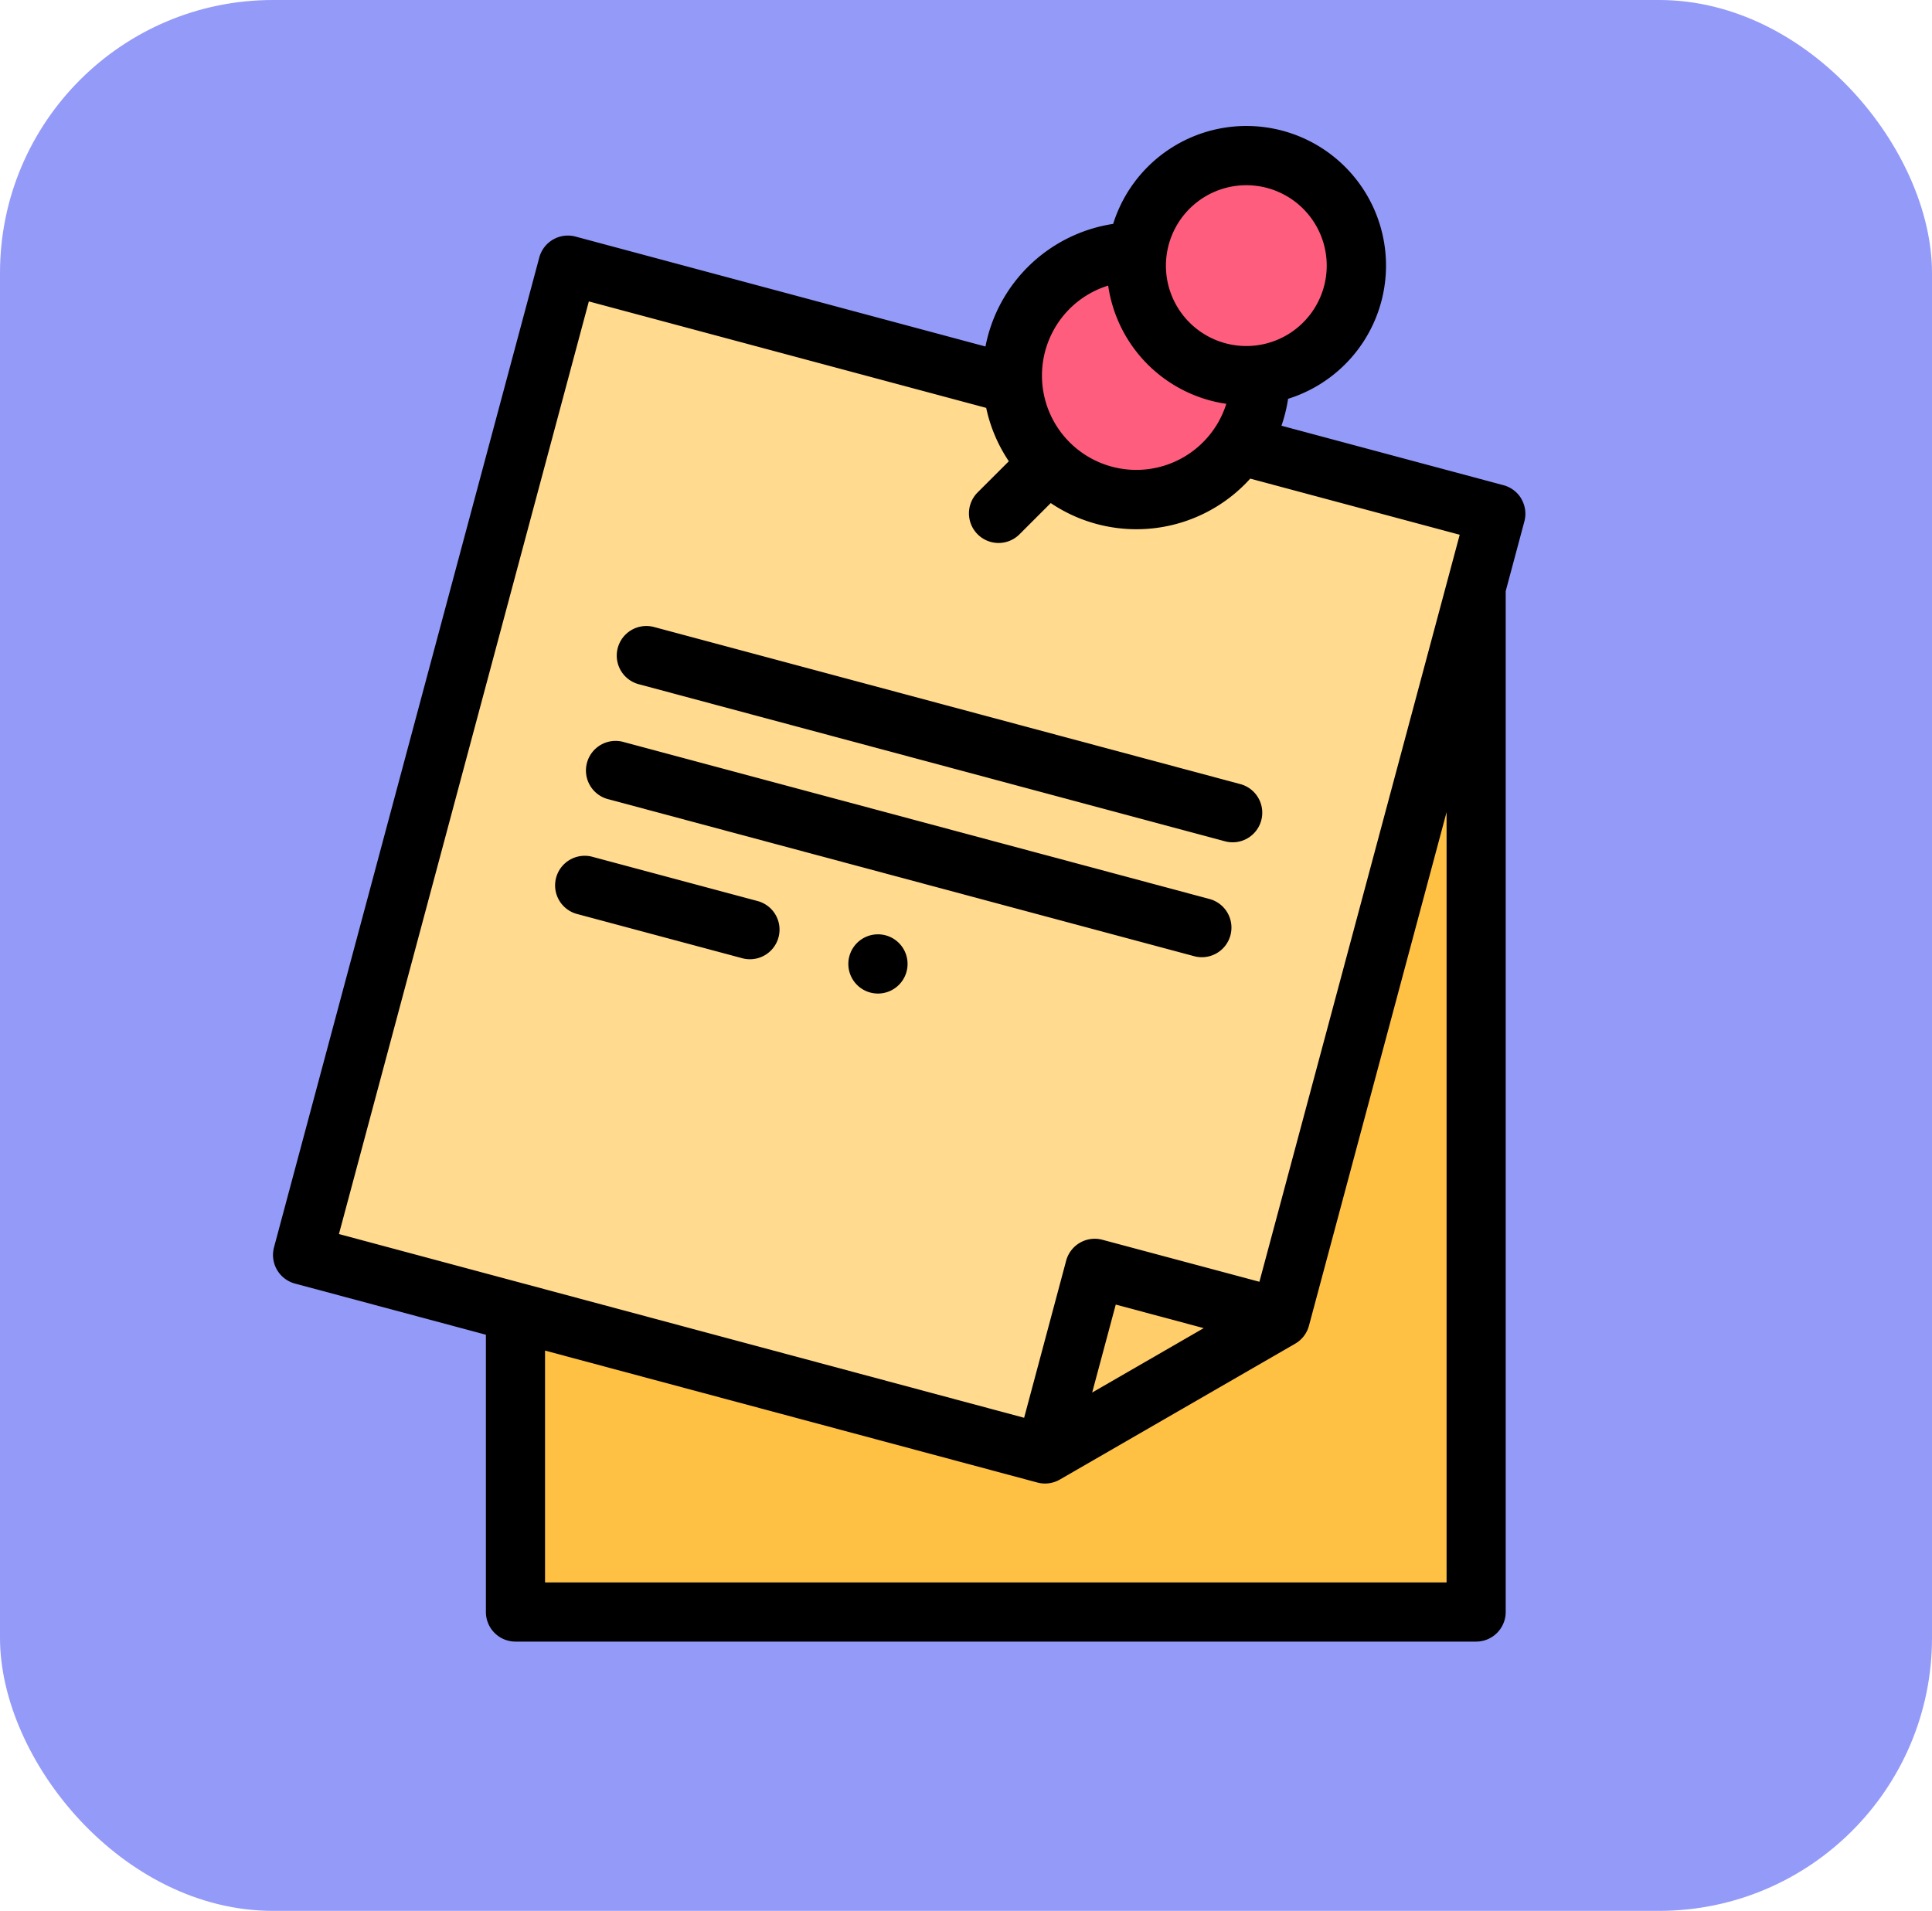 <svg id="Grupo_1071913" data-name="Grupo 1071913" xmlns="http://www.w3.org/2000/svg" width="92" height="91" viewBox="0 0 92 91">
  <rect id="Rectángulo_375707" data-name="Rectángulo 375707" width="92" height="91" rx="13" fill="#949af8"/>
  <g id="notas-adhesivas" transform="translate(13 6)">
    <g id="Grupo_1071911" data-name="Grupo 1071911" transform="translate(1.41 1.409)">
      <path id="Trazado_819108" data-name="Trazado 819108" d="M336.25,16.592a5.234,5.234,0,1,0-.138-2.019A5.24,5.24,0,0,0,336.25,16.592Z" transform="translate(-296.371 -9.996)" fill="#ff5d7d" fill-rule="evenodd"/>
      <path id="Trazado_819109" data-name="Trazado 819109" d="M305.992,48.321a5.242,5.242,0,0,1-5.862-5.86,5.9,5.9,0,1,0,5.862,5.86Z" transform="translate(-260.389 -37.884)" fill="#ff5d7d" fill-rule="evenodd"/>
      <path id="Trazado_819110" data-name="Trazado 819110" d="M95.688,57.978a5.907,5.907,0,0,1-7.417-5.289L67.091,47.014,54.461,94.151,64.6,96.867l25.219,6.757,2.368-8.838,8.838,2.368,9.325-34.8.937-3.5-12.23-3.277A5.88,5.88,0,0,1,95.688,57.978Z" transform="translate(-54.461 -41.796)" fill="#ffda8f" fill-rule="evenodd"/>
      <path id="Trazado_819111" data-name="Trazado 819111" d="M316.451,388.26l-8.838-2.368-2.368,8.838Z" transform="translate(-269.891 -332.902)" fill="#ffcd69" fill-rule="evenodd"/>
      <path id="Trazado_819112" data-name="Trazado 819112" d="M162.775,190.624l-11.206,6.47-25.219-6.757v14.286H172.1v-48.8Z" transform="translate(-116.216 -135.266)" fill="#ffc144" fill-rule="evenodd"/>
    </g>
    <g id="Grupo_1071912" data-name="Grupo 1071912">
      <path id="Trazado_819113" data-name="Trazado 819113" d="M103.912,17.763a1.409,1.409,0,0,0-.856-.657L92.482,14.273a7.266,7.266,0,0,0,.316-1.282,6.648,6.648,0,1,0-8.33-8.33A7.318,7.318,0,0,0,78.387,10.5L58.865,5.265a1.41,1.41,0,0,0-1.726,1L44.508,53.4a1.41,1.41,0,0,0,1,1.726l9.09,2.436v13.2A1.41,1.41,0,0,0,56,72.176h45.75a1.41,1.41,0,0,0,1.41-1.41V22.151l.889-3.319a1.409,1.409,0,0,0-.141-1.07ZM89.817,2.95a3.829,3.829,0,1,1-2.707,4.69,3.834,3.834,0,0,1,2.707-4.69ZM81.677,9.642A4.461,4.461,0,0,1,84.23,7.6a6.652,6.652,0,0,0,5.625,5.63,4.492,4.492,0,1,1-8.178-3.588ZM59.5,8.353l18.921,5.07q.039.179.086.358a7.281,7.281,0,0,0,.993,2.184L78.02,17.443a1.41,1.41,0,1,0,1.994,1.994l1.481-1.481a7.3,7.3,0,0,0,9.5-1.164l9.975,2.673L91.432,55.04l-7.477-2a1.41,1.41,0,0,0-1.727,1l-2,7.477L47.6,52.767Zm29.28,48.895-5.312,3.067,1.123-4.189Zm11.567,12.109H57.414V58.317L80.858,64.6a1.409,1.409,0,0,0,1.07-.141l11.206-6.47a1.409,1.409,0,0,0,.657-.856l6.554-24.459V69.356Z" transform="translate(-44.46 0.001)"/>
      <path id="Trazado_819114" data-name="Trazado 819114" d="M161.859,171.747l27.851,7.463a1.41,1.41,0,1,0,.73-2.723l-27.851-7.463a1.41,1.41,0,1,0-.73,2.723Z" transform="translate(-144.411 -145.155)"/>
      <path id="Trazado_819115" data-name="Trazado 819115" d="M151.459,210.559l27.851,7.463a1.41,1.41,0,1,0,.73-2.723l-27.851-7.463a1.41,1.41,0,1,0-.73,2.723Z" transform="translate(-135.478 -178.495)"/>
      <path id="Trazado_819116" data-name="Trazado 819116" d="M149.585,248.736l-7.8-2.089a1.41,1.41,0,1,0-.73,2.723l7.8,2.089a1.41,1.41,0,1,0,.73-2.723Z" transform="translate(-126.543 -211.835)"/>
      <path id="Trazado_819117" data-name="Trazado 819117" d="M240.206,273.07h0a1.41,1.41,0,1,0,1.411,1.41A1.409,1.409,0,0,0,240.205,273.07Z" transform="translate(-211.4 -234.575)"/>
    </g>
  </g>
</svg>
